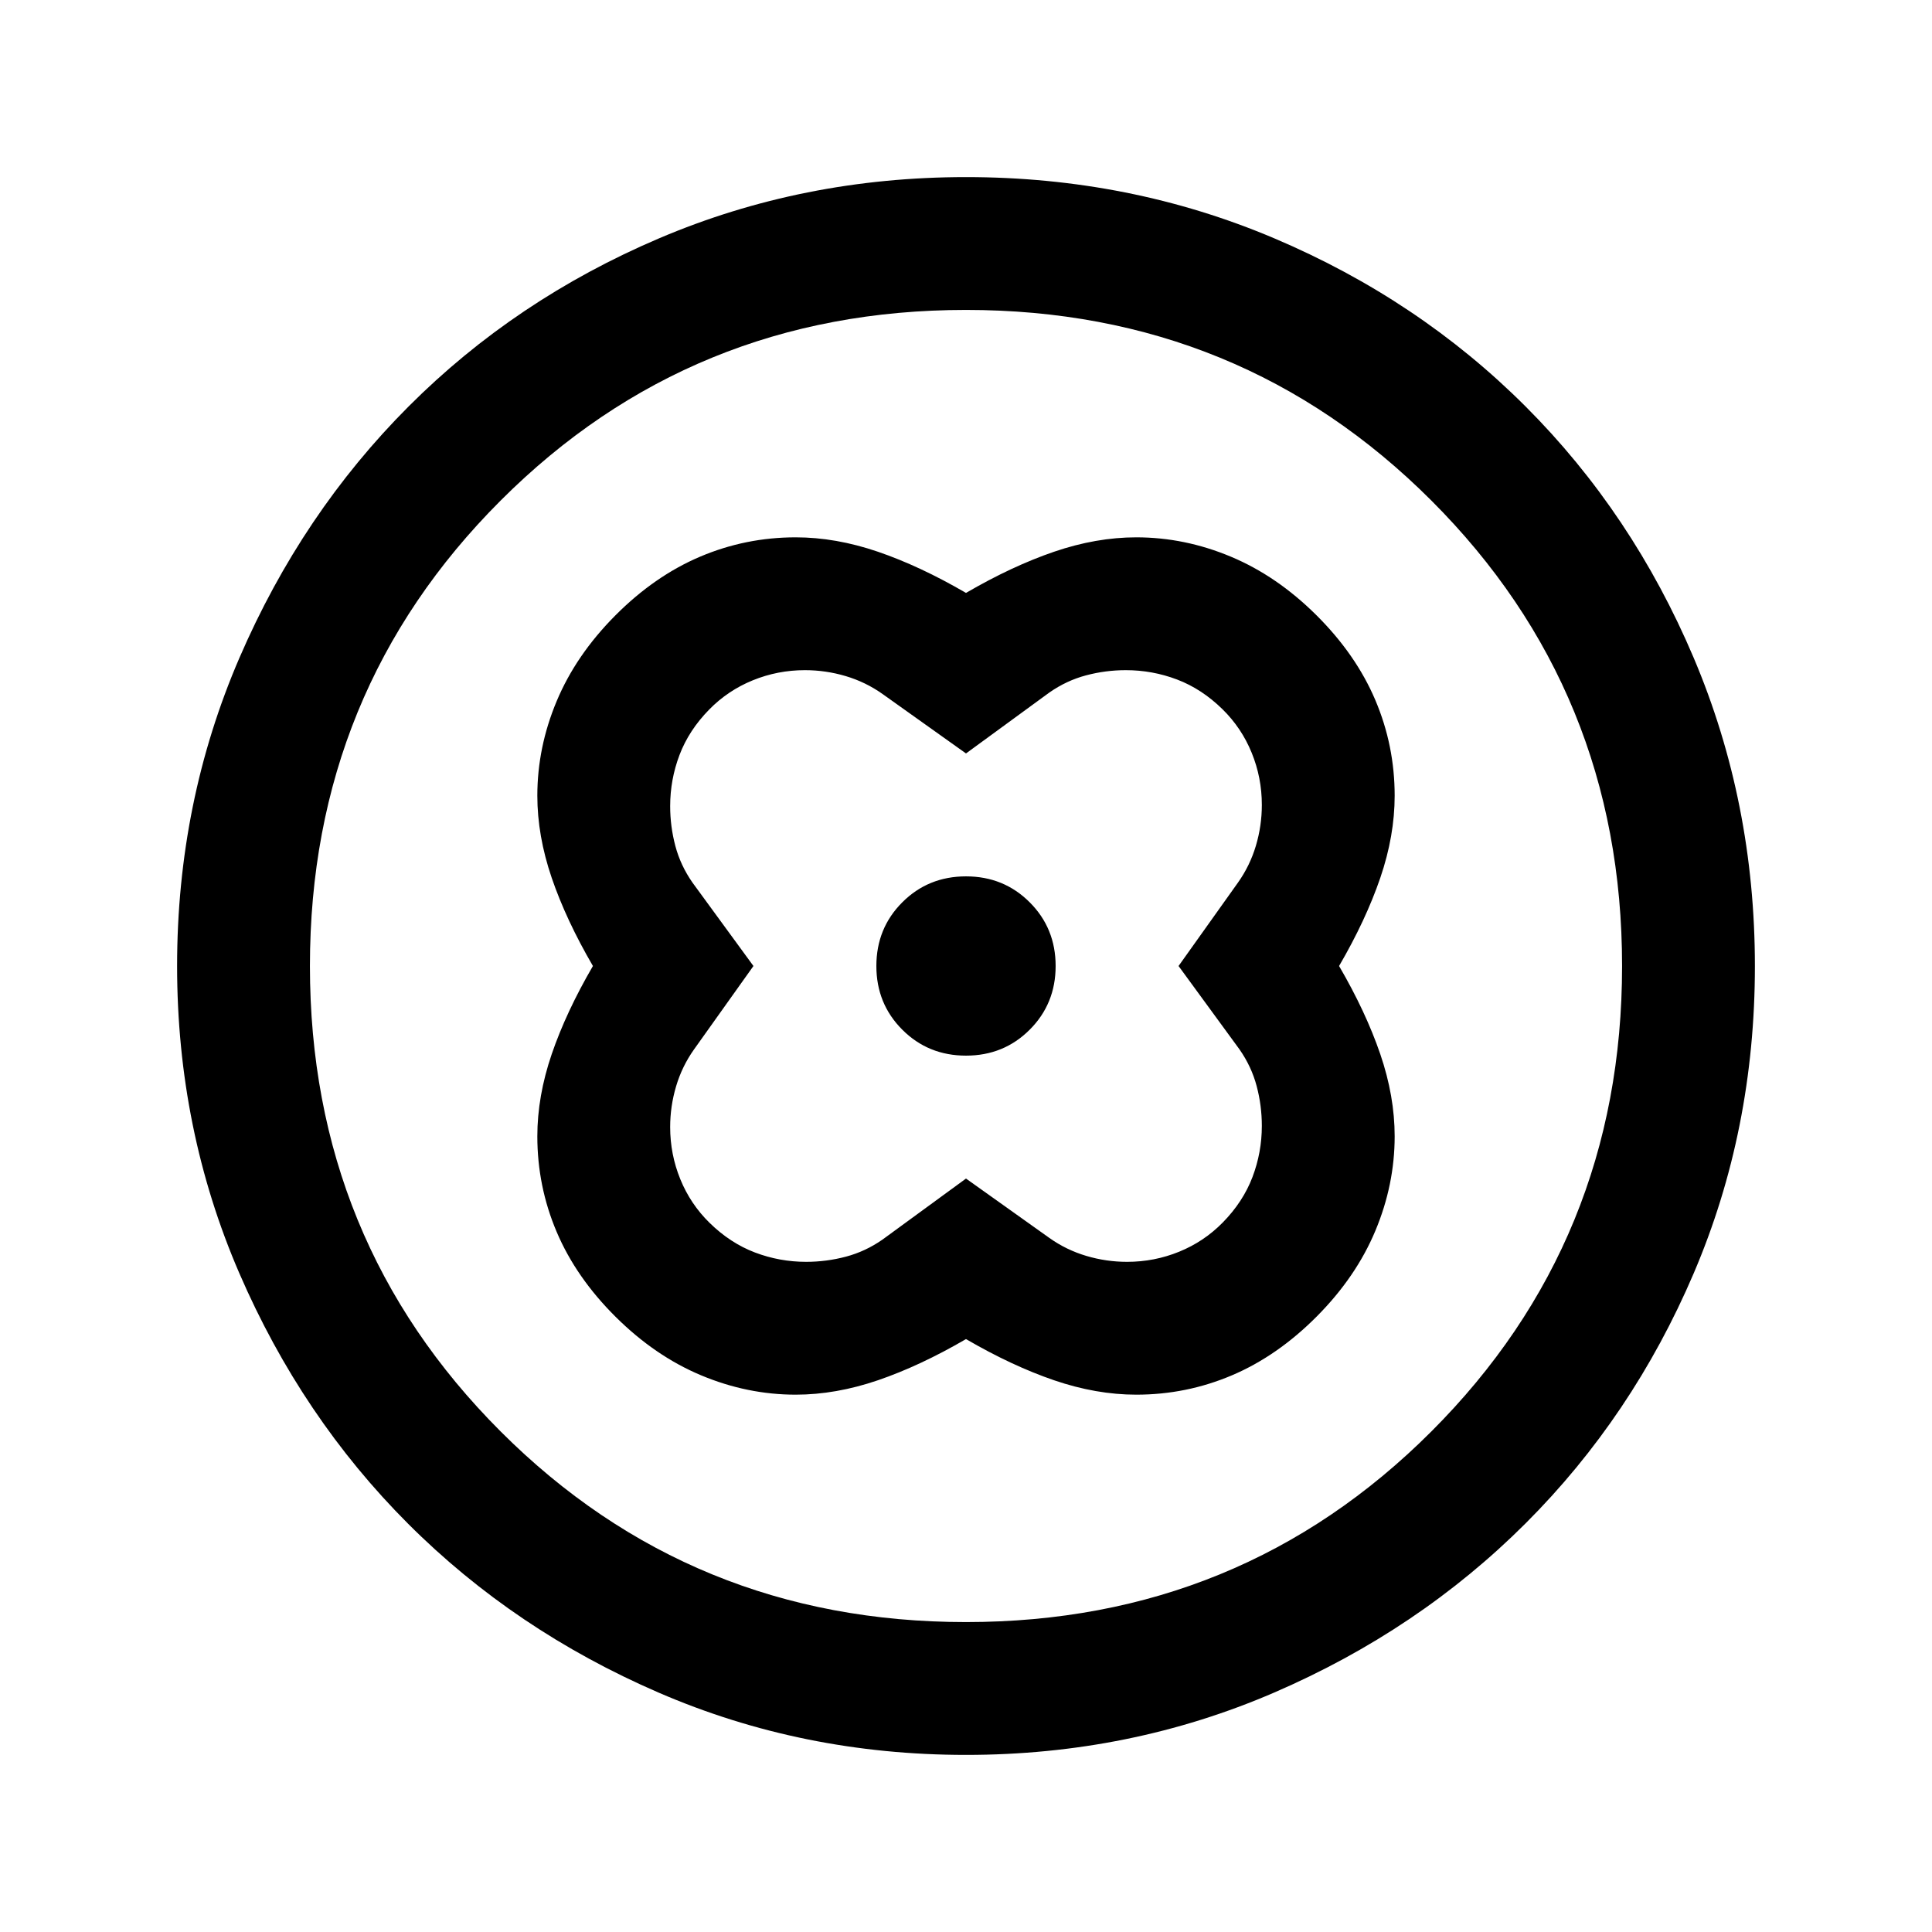 <svg xmlns="http://www.w3.org/2000/svg" height="24" viewBox="0 -960 960 960" width="24"><path d="M480-665.38q-22.85-13.31-43.78-20.47-20.94-7.15-40.84-7.15-24.88 0-47.51 9.61t-42.18 29.27q-19.54 19.66-29.11 42.58-9.58 22.92-9.58 46.92 0 19.9 7.15 40.84 7.16 20.93 20.47 43.78-13.31 22.85-20.47 43.78-7.15 20.94-7.15 40.84 0 24.88 9.61 47.51t29.27 42.18q19.66 19.54 42.58 29.11 22.92 9.58 46.92 9.58 19.9 0 40.84-7.15 20.93-7.16 43.78-20.47 22.85 13.31 43.78 20.47 20.94 7.15 40.84 7.15 24.88 0 47.51-9.61t42.18-29.27q19.54-19.66 29.11-42.58 9.58-22.92 9.58-46.92 0-19.9-7.15-40.84-7.16-20.93-20.47-43.78 13.31-22.85 20.47-43.78 7.15-20.94 7.15-40.84 0-24.88-9.61-47.51t-29.27-42.18q-19.66-19.54-42.58-29.11-22.92-9.58-46.92-9.58-19.9 0-40.84 7.15-20.93 7.16-43.78 20.47Zm0 291-41.46 30.3q-8.53 5.95-18.22 8.51-9.69 2.57-19.76 2.57-13.18 0-25.44-4.65-12.26-4.66-22.54-14.73-9.5-9.31-14.54-21.68-5.04-12.36-5.04-25.89 0-10.36 2.95-20.28 2.95-9.92 8.9-18.31L374.38-480l-30.3-41.46q-5.95-8.53-8.51-18.22-2.57-9.69-2.57-19.76 0-13.18 4.65-25.44 4.66-12.26 14.73-22.54 9.31-9.5 21.68-14.54 12.36-5.04 25.89-5.04 10.36 0 20.28 2.95 9.92 2.95 18.31 8.9L480-585.62l41.46-30.3q8.53-5.95 18.22-8.51 9.69-2.57 19.76-2.57 13.18 0 25.44 4.65 12.26 4.66 22.54 14.73 9.5 9.31 14.54 21.68 5.04 12.36 5.04 25.89 0 10.36-2.95 20.28-2.95 9.92-8.9 18.31L585.62-480l30.3 41.46q5.95 8.53 8.51 18.22 2.57 9.69 2.57 19.76 0 13.18-4.65 25.44-4.66 12.26-14.73 22.54-9.31 9.5-21.68 14.54-12.36 5.04-25.89 5.04-10.36 0-20.28-2.95-9.92-2.95-18.31-8.9L480-374.38Zm0-61.08q18.77 0 31.65-12.89 12.89-12.88 12.89-31.65 0-18.77-12.89-31.65-12.88-12.89-31.65-12.89-18.77 0-31.65 12.89-12.89 12.88-12.89 31.65 0 18.77 12.89 31.65 12.88 12.89 31.65 12.89ZM480-88q-81.18 0-152.71-30.94-71.53-30.95-124.47-83.88-52.93-52.94-83.88-124.47Q88-398.82 88-480q0-81.43 31-153.19 31-71.76 84.04-124.86 53.04-53.1 124.47-83.53Q398.94-872 480-872q81.42 0 153.17 30.42 71.75 30.43 124.87 83.54 53.11 53.12 83.54 124.89Q872-561.37 872-479.92q0 81.46-30.42 152.65-30.43 71.19-83.53 124.23Q704.95-150 633.19-119 561.43-88 480-88Zm0-66q136.51 0 231.26-94.74Q806-343.49 806-480t-94.74-231.26Q616.51-806 480-806t-231.26 94.74Q154-616.51 154-480t94.74 231.26Q343.49-154 480-154Zm0-326Z"/></svg>